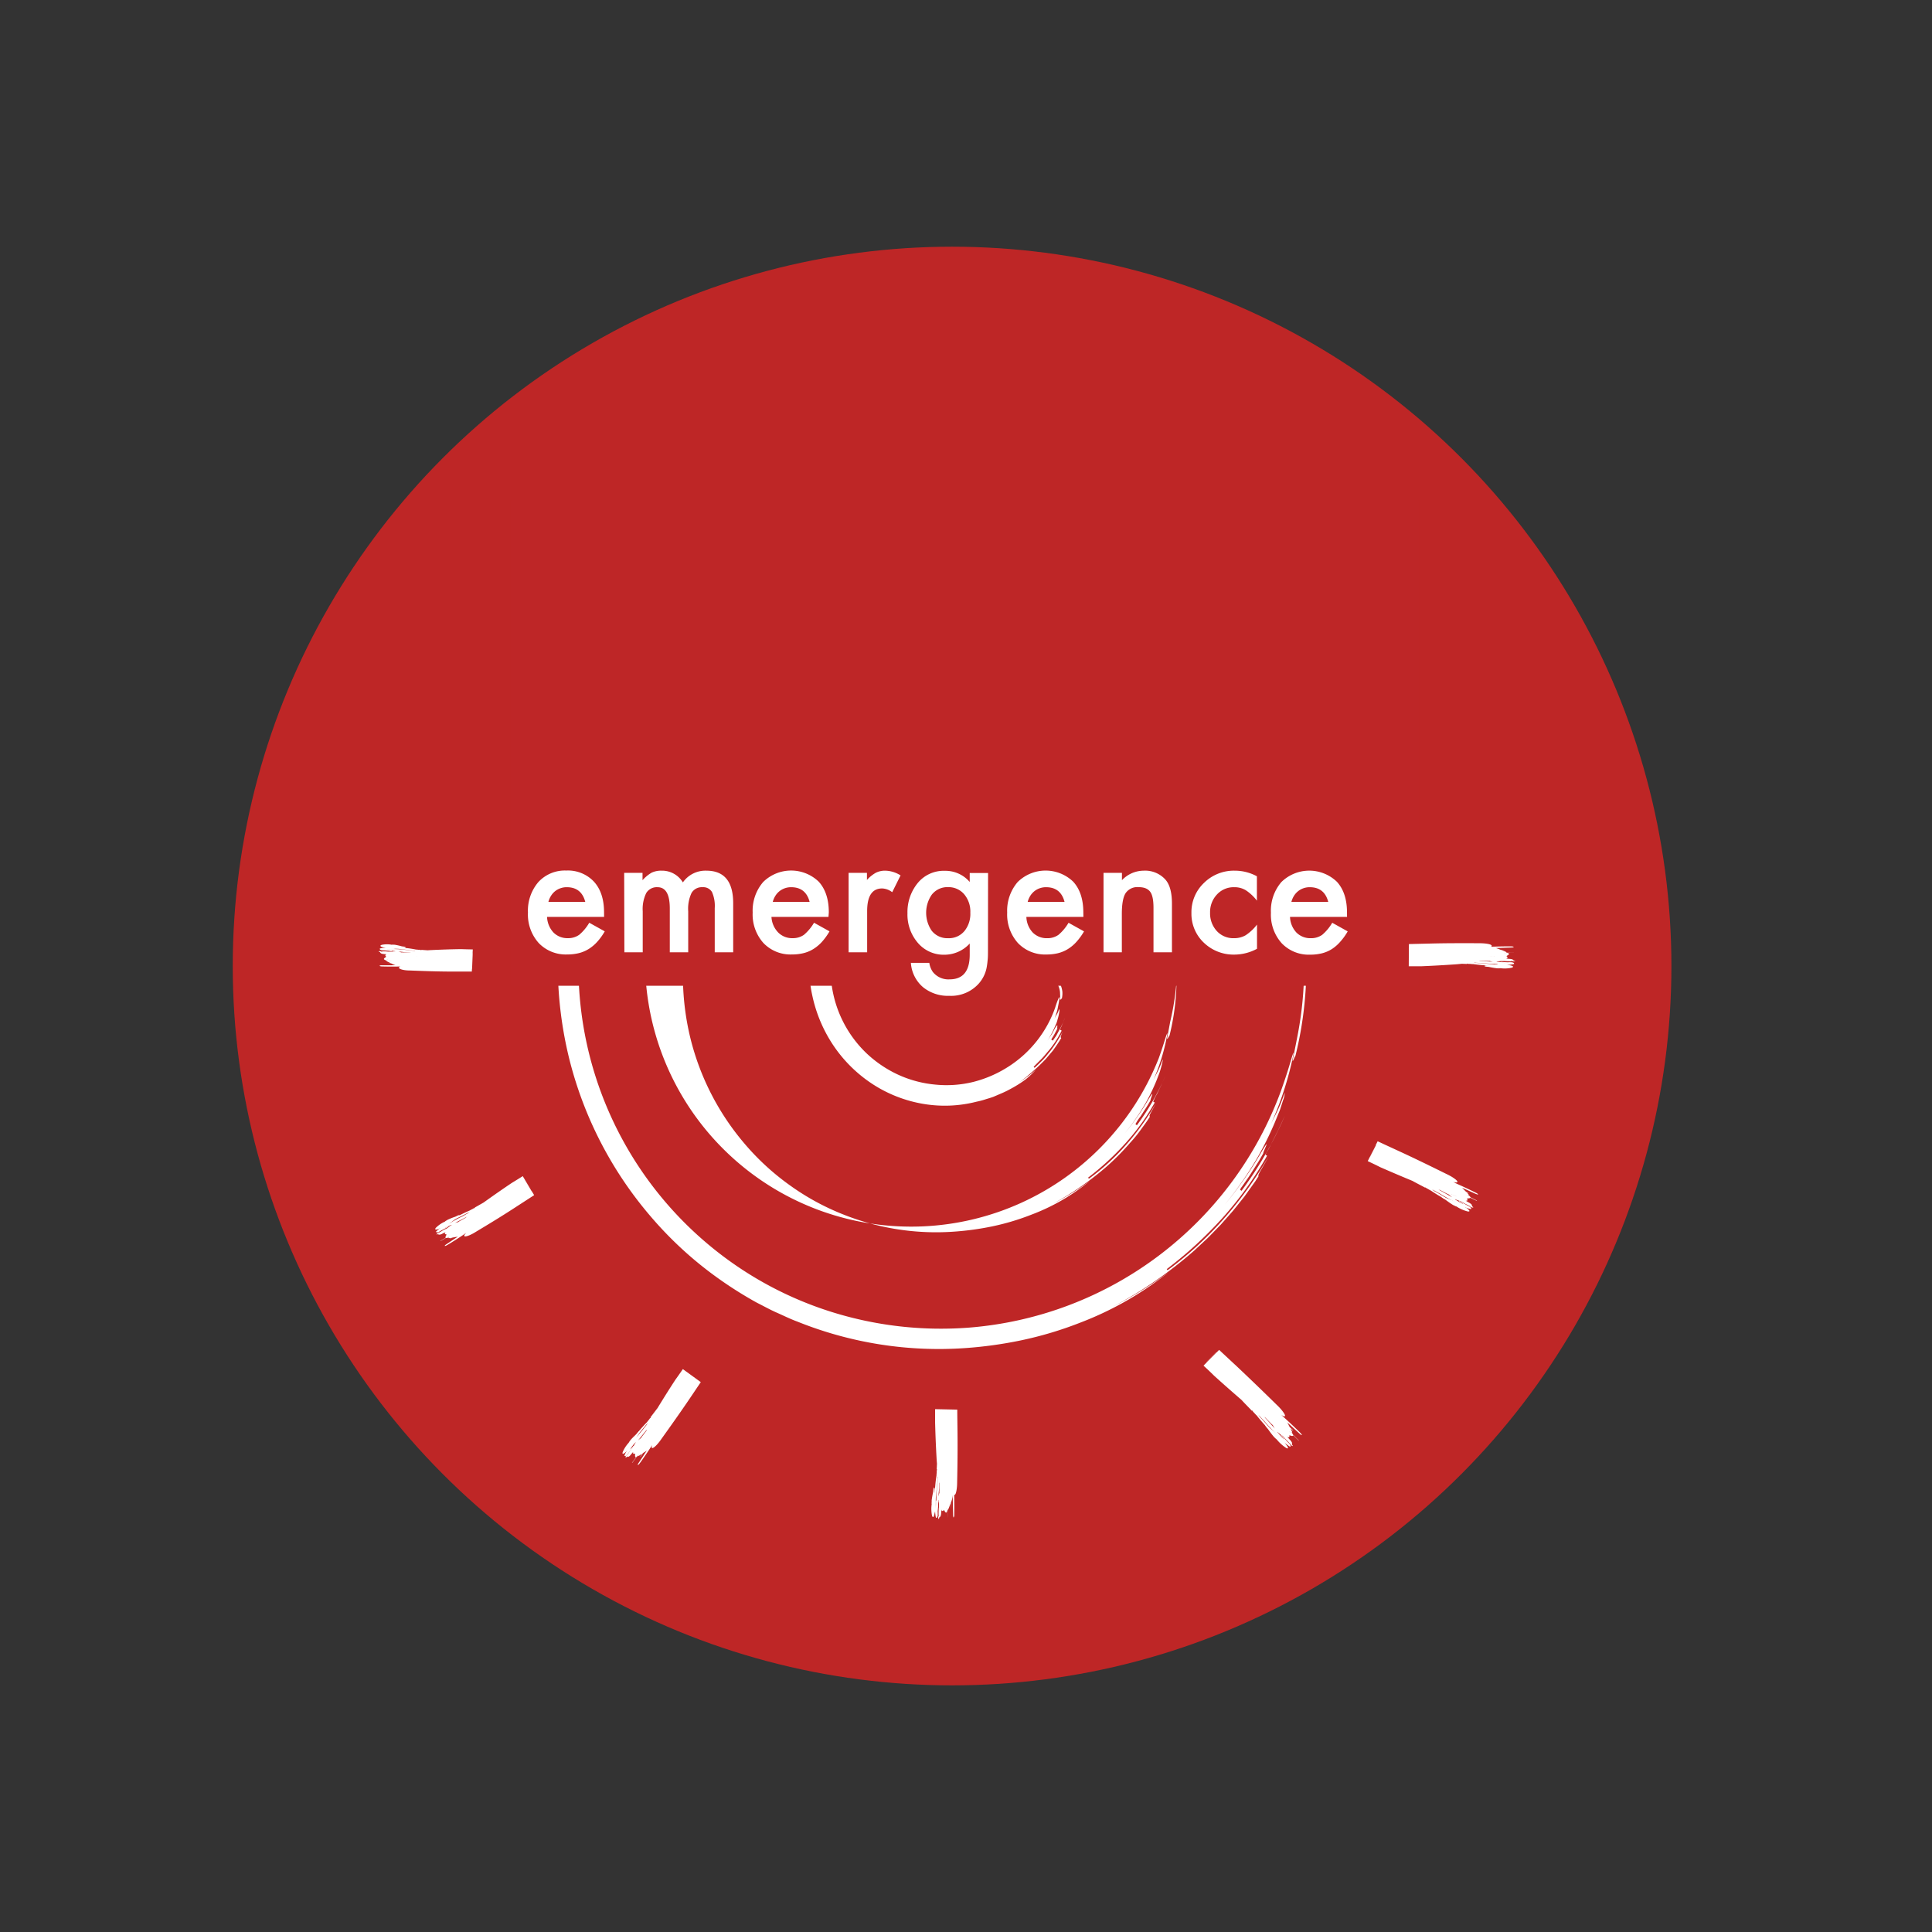 <svg id="Layer_1" data-name="Layer 1" xmlns="http://www.w3.org/2000/svg" viewBox="0 0 576 576"><rect x="0" y="0" width="576" height="576" fill="#333333" stroke="none"/><defs><style>.cls-1{fill:#be2626;}.cls-2{fill:#fff;}.cls-3{fill:#be2627;}</style></defs><title>Artboard 1 copy</title><circle class="cls-1" cx="283.85" cy="288.01" r="214.46"/><path class="cls-2" d="M287.83,401.91a112.85,112.85,0,0,1-50.12-7.9c-2.08-.76-4.07-1.76-6.1-2.65s-4-2-6-3a119,119,0,0,1-11.4-7.18,111.45,111.45,0,0,1-20-18.26,114.85,114.85,0,0,1-24.58-47.59,117.54,117.54,0,0,1-3.32-26,115.52,115.52,0,0,1,2.5-25.13A113.52,113.52,0,0,1,195.92,211a114.45,114.45,0,0,1,165-4.41c-.2.19-5.21-4.09-.57.58,1.19,1.14,2.19,2.31,3.17,3.38s1.87,2.07,2.65,3.06l2.21,2.72c.66.86,1.24,1.68,1.78,2.42l1.48,2.07c.44.64.81,1.24,1.15,1.78.69,1.08,1.22,2,1.64,2.66,1.56,2.88,1.3,3,1.08,3.18a20.05,20.05,0,0,1-1.67-2.42c-1-1.39-2.25-3.25-3.47-4.87s-2.35-3-2.93-3.75-.61-.68.34.63a113.33,113.33,0,0,0-10.88-11.69c-1-1-2-1.81-3-2.69s-2-1.72-3-2.48l-2.83-2.23L345.43,197c-.83-.57-1.58-1.13-2.29-1.59l-1.9-1.19c-1.09-.68-1.83-1.12-2.1-1.27-.54-.27.82.62,4.81,3.36a137.06,137.06,0,0,1,14.77,12.46l1.08,1.05,1,1.1,2,2.16c1.32,1.42,2.47,2.89,3.58,4.18s2,2.6,2.78,3.67a30.05,30.05,0,0,1,1.82,2.68c3.34,5.48-4.34-4.75-1,.71.9,1.31,2.09,2.91,3.22,4.79.58.92,1.2,1.88,1.8,2.88s1.17,2.06,1.75,3.1,1.14,2.09,1.66,3.14,1,2.06,1.53,3c.87,2,1.73,3.8,2.31,5.28,1,3,.26,1.59-.47.19a12.58,12.58,0,0,0-.89-1.55c-.15-.16,0,.2.61,1.67a126.76,126.76,0,0,1,4.67,14.53,117.23,117.23,0,0,1,2.84,16.77,110.22,110.22,0,0,1-2.81,36.73c-.14,0-.66,1.5-.78,1.47s0-.41.24-1.59.63-3.08,1.22-6.15a107.25,107.25,0,0,0-.07-40.91A108.21,108.21,0,0,0,305.59,183a107.19,107.19,0,0,0-41.19-1.76A108.1,108.1,0,0,0,211.87,371.6,107,107,0,0,0,248,391.16a109,109,0,0,0,40.78,4.66,108.15,108.15,0,0,0,93.08-70.47c2.11-5.88,3-9.29,3.46-10.68s.4-.8,0,1.11a97.86,97.86,0,0,1-7.42,21.5c2.61-5.72,3-5.57,5.14-11.51a7,7,0,0,1-.54,2.33c-.23.76-.54,1.7-.91,2.83L380,334.81a97.72,97.72,0,0,1-5.32,10.67,107.93,107.93,0,0,1-9.58,13.71,111.12,111.12,0,0,0,10.94-15.68c3.32-5.47.36.19.59.34l-1.19,2.08c-.4.68-.85,1.32-1.25,2-.82,1.25-1.54,2.46-2.24,3.44l-1.66,2.39a4,4,0,0,0-.58.95l.43.32a111.39,111.39,0,0,0,7.08-10.8,109.2,109.2,0,0,0,5.81-11.53l-2,4.32-1.87,3.69c-.53,1.09-1,2-1.37,2.58a4.9,4.9,0,0,0-.49,1l.47.27A104.88,104.88,0,0,1,364.57,363a120.39,120.39,0,0,1-16.72,15.37l.24.33a106.43,106.43,0,0,0,16.82-15.4,113.8,113.8,0,0,0,13.3-18.52c-1.54,2.89-2.44,4.26-2.8,5s-.28.79-.17.86l-1,1.56-1.07,1.5-2.14,3-2.3,2.89L367.59,361l-1.22,1.39-2.44,2.76-2.57,2.64-1.29,1.31-1.35,1.26-2.7,2.51a126.65,126.65,0,0,1-24.22,16.7,115.33,115.33,0,0,0,16.7-10.36,98.44,98.44,0,0,1-26.29,15.06,110.27,110.27,0,0,1-17.81,5.34A124,124,0,0,1,287.83,401.91Z"/><path class="cls-2" d="M291.21,328.44a38.24,38.24,0,0,1-15.69.71,39.84,39.84,0,0,1-15.46-6,41.25,41.25,0,0,1-11.76-11.71,42.58,42.58,0,0,1-6.12-14.62,36.25,36.25,0,0,1-.72-4.57,20.06,20.06,0,0,1-.14-2.32l0-2.35c.12-1.56.18-3.14.41-4.7l.42-2.34.22-1.17c.12-.46.26-1,.43-1.43a12.21,12.21,0,0,1,3.44-4.84,17,17,0,0,1,4.66-2.8,33,33,0,0,1,9.61-2.16,74.05,74.05,0,0,1,18.53,1,103.11,103.11,0,0,1,17.4,4.53c-.1.26-2.08,0-.28.77a27.18,27.18,0,0,1,6.08,3.19c.78.63.66.89.55,1.13a11.93,11.93,0,0,1-2.48-1c-1.1-.47-2-.81-1.16-.34-5.31-2.28-14.63-4.53-9.17-2.74.88.39,3.16,1.09,5.39,1.91a28,28,0,0,1,5.22,2.33c1.57,1.13-2.05,0-.49,1.12a66.86,66.86,0,0,1,6.66,3.35c1.45,1.16-2-.21-.41.71a40.46,40.46,0,0,1,7.16,5.62,14,14,0,0,1,2.66,3.83,8.27,8.27,0,0,1,.56,2.07,7.24,7.24,0,0,1-.15,2.07c-.13,0-.38.4-.49.37s-.09-.14-.05-.5.05-.64,0-1.26c.06-2.67-2.25-5.71-5.19-8a47.28,47.28,0,0,0-10.1-6,93.77,93.77,0,0,0-23.29-6.85,78.21,78.21,0,0,0-12.06-1,35.39,35.39,0,0,0-11.37,1.6,10.66,10.66,0,0,0-4.11,2.43,4.89,4.89,0,0,0-1.08,1.62,1.79,1.79,0,0,0-.16.44,2.71,2.71,0,0,0-.15.53l-.26,1.42A33,33,0,0,0,248,294a34.66,34.66,0,0,0,10.39,20.07,35.11,35.11,0,0,0,9.48,6.38,33.85,33.85,0,0,0,11,2.91,33.35,33.35,0,0,0,11.35-.81A35.55,35.55,0,0,0,300.66,318a34.48,34.48,0,0,0,13.91-17.53,24.86,24.86,0,0,1,1.07-2.94c.18-.43.24-.19.18.35s-.23,1.48-.46,2.61a10.92,10.92,0,0,1-.48,1.77l-.62,1.89c.54-1.71,1-1.53,1.47-3.27.08,0,.17.29.1.75a16.51,16.51,0,0,1-.44,2c-.13.44-.25,1-.46,1.49l-.78,1.75a27.12,27.12,0,0,1-2.43,4.21l1.56-2.31c.54-.76.91-1.62,1.37-2.42,1-1.58.37.18.61.31-.47.83-.87,1.69-1.25,2.29s-.62,1-.57,1l.46.3c.26-.4.62-.89,1-1.45l1-1.86a28.42,28.42,0,0,0,1.61-3.49c-.38.88-.71,1.79-1,2.44s-.53,1.08-.47,1.11l.48.26a30.49,30.49,0,0,1-3.7,5.77c-.81.91-1.55,1.89-2.37,2.72s-1.61,1.6-2.28,2.31l.27.3c.73-.66,1.53-1.44,2.37-2.27s1.57-1.84,2.37-2.78a39.62,39.62,0,0,0,3.7-5.86c-.82,1.81-.71,1.88-.47,2-.76,1.3-1.62,2.54-2.5,3.77l-1.46,1.72a17.31,17.31,0,0,1-1.53,1.67,41.64,41.64,0,0,1-3.31,3.06l-1.71,1.48L304,322.62a43.74,43.74,0,0,0,4.8-3.66,25.4,25.4,0,0,1-2.92,2.77,33.53,33.53,0,0,1-4.52,2.87,28.12,28.12,0,0,1-2.58,1.28L296.16,327c-.88.33-1.77.56-2.59.83A21.28,21.28,0,0,1,291.21,328.44Z"/><path class="cls-2" d="M284.65,367.18A74.74,74.74,0,0,1,251.22,362a73.18,73.18,0,0,1-15.65-8.56,74.2,74.2,0,0,1-13.35-12.19,76.7,76.7,0,0,1-16.39-31.74,78.64,78.64,0,0,1-2.22-17.34,77.27,77.27,0,0,1,1.63-16.77,75.67,75.67,0,0,1,18-35.6,76.49,76.49,0,0,1,110.33-3c-.2.19-3.64-2.57-.58.58a62.4,62.4,0,0,1,6.45,7.79,38.69,38.69,0,0,1,2.74,4.4c1,2,.72,2.11.49,2.25a8.78,8.78,0,0,1-1.14-1.58c-.67-.91-1.49-2.14-2.3-3.21s-1.55-2-1.94-2.48-.42-.44.2.44a76.36,76.36,0,0,0-7.21-7.73,67.94,67.94,0,0,0-7.6-6.11c-1.08-.78-2.05-1.38-2.78-1.82s-1.22-.73-1.4-.82c-.37-.16.52.44,3.14,2.27a98.29,98.29,0,0,1,9.71,8.26,53.81,53.81,0,0,1,8,9.84c2.09,3.68-3.07-3-1,.71.6.86,1.37,1.91,2.11,3.13.38.61.78,1.25,1.19,1.89s.76,1.35,1.14,2c.78,1.35,1.44,2.78,2.09,4.05s1.13,2.49,1.51,3.46c.63,2,.06,1.08-.47.19s-1.09-1.78-.28.12a86.4,86.4,0,0,1,3,9.49,78.7,78.7,0,0,1,1.84,10.94,71.71,71.71,0,0,1-1.82,23.94c-.13,0-.53,1-.64.94s-.05-.29.1-1.07.38-2,.75-4a79.35,79.35,0,1,0-3.4,10.82c1.37-3.8,1.95-6,2.3-6.91s.32-.5.07.75a60.6,60.6,0,0,1-4.62,14.07c1.66-3.75,2-3.6,3.4-7.49.09,0,0,.56-.25,1.56-.13.51-.3,1.13-.53,1.88s-.59,1.59-.95,2.56a59.76,59.76,0,0,1-3.39,7.05,68.65,68.65,0,0,1-6.23,9,74,74,0,0,0,7.18-10.29c2.21-3.57.36.19.59.34-.52.92-1.05,1.83-1.61,2.66s-1,1.62-1.47,2.27a14.58,14.58,0,0,0-1.44,2.22l.43.32a74.14,74.14,0,0,0,8.51-14.75l-1.29,2.86L345,326.05a20.69,20.69,0,0,0-1.19,2.39l.47.27a67.83,67.83,0,0,1-8.8,12.2,82.45,82.45,0,0,1-11.08,10.19l.24.32a68.3,68.3,0,0,0,11.18-10.2,76,76,0,0,0,8.81-12.31c-1,1.93-1.58,2.85-1.79,3.36s-.14.56,0,.63c-.85,1.41-1.86,2.7-2.79,4s-2,2.6-3.11,3.8a75.55,75.55,0,0,1-6.9,7,89.14,89.14,0,0,1-16.08,11.16A76.15,76.15,0,0,0,325,352a61.23,61.23,0,0,1-17.46,10.12,72.37,72.37,0,0,1-11.87,3.54A84.6,84.6,0,0,1,284.65,367.18Z"/><rect class="cls-3" x="152.3" y="149.14" width="270.57" height="144.75"/><path class="cls-2" d="M180.1,273.36h-17A7.21,7.21,0,0,0,165,278a5.79,5.79,0,0,0,4.3,1.7,5.63,5.63,0,0,0,3.38-1,13.63,13.63,0,0,0,3-3.6l4.62,2.57a17.9,17.9,0,0,1-2.26,3.13,11.79,11.79,0,0,1-2.55,2.14,10.3,10.3,0,0,1-2.94,1.23,14.35,14.35,0,0,1-3.43.39,11.16,11.16,0,0,1-8.51-3.41,12.74,12.74,0,0,1-3.21-9.09,13.11,13.11,0,0,1,3.11-9.09,10.73,10.73,0,0,1,8.32-3.43,10.62,10.62,0,0,1,8.26,3.33q3,3.3,3,9.16Zm-5.61-4.47q-1.14-4.38-5.52-4.38a5.44,5.44,0,0,0-1.87.31,5.29,5.29,0,0,0-1.6.87,5.6,5.6,0,0,0-1.22,1.38,6.37,6.37,0,0,0-.78,1.82Z"/><path class="cls-2" d="M186.09,260.23h5.47v2.19a11.23,11.23,0,0,1,2.69-2.23,6.54,6.54,0,0,1,3-.61,7.23,7.23,0,0,1,6.34,3.5,8.2,8.2,0,0,1,7-3.5q8,0,8,9.7v14.63h-5.5V270.76a10.15,10.15,0,0,0-.82-4.81,3,3,0,0,0-2.8-1.44,3.55,3.55,0,0,0-3.29,1.7,11,11,0,0,0-1,5.48v12.22h-5.49V270.83q0-6.31-3.65-6.32a3.67,3.67,0,0,0-3.37,1.73,10.85,10.85,0,0,0-1.05,5.45v12.22h-5.47Z"/><path class="cls-2" d="M247,273.36h-17A7.2,7.2,0,0,0,232,278a5.82,5.82,0,0,0,4.31,1.7,5.66,5.66,0,0,0,3.38-1,14,14,0,0,0,3-3.6l4.62,2.57a19,19,0,0,1-2.26,3.13,12.08,12.08,0,0,1-2.56,2.14,10.18,10.18,0,0,1-2.94,1.23,14.29,14.29,0,0,1-3.43.39,11.16,11.16,0,0,1-8.51-3.41,12.74,12.74,0,0,1-3.21-9.09,13.07,13.07,0,0,1,3.12-9.09,11.86,11.86,0,0,1,16.58-.1q3,3.3,3,9.16Zm-5.62-4.47q-1.14-4.38-5.52-4.38a5.48,5.48,0,0,0-1.87.31,5.36,5.36,0,0,0-1.59.87,5.44,5.44,0,0,0-1.23,1.38,6.37,6.37,0,0,0-.78,1.82Z"/><path class="cls-2" d="M253,260.23h5.47v2.12a10.34,10.34,0,0,1,2.67-2.16,6.11,6.11,0,0,1,2.82-.61,8.86,8.86,0,0,1,4.53,1.41L266,266a5.2,5.2,0,0,0-3-1.12q-4.47,0-4.47,6.76v12.27H253Z"/><path class="cls-2" d="M294.55,283.35c0,1.12,0,2.11-.11,3a22.31,22.31,0,0,1-.31,2.25,10.05,10.05,0,0,1-2.28,4.59,11.06,11.06,0,0,1-8.83,3.7,11.77,11.77,0,0,1-7.8-2.55,10.42,10.42,0,0,1-3.65-7.27h5.49a6.38,6.38,0,0,0,1.05,2.7,5.9,5.9,0,0,0,5,2.21q6,0,6-7.37v-3.31a10.25,10.25,0,0,1-7.52,3.34,10.08,10.08,0,0,1-7.92-3.51,12.93,12.93,0,0,1-3.12-8.87,13.65,13.65,0,0,1,2.9-8.8,10,10,0,0,1,8.22-3.84,9.55,9.55,0,0,1,7.44,3.33v-2.68h5.47Zm-5.26-11.23a8,8,0,0,0-1.84-5.52,6.12,6.12,0,0,0-4.79-2.11,5.88,5.88,0,0,0-4.91,2.31,9.51,9.51,0,0,0,0,10.65,5.91,5.91,0,0,0,4.91,2.26,6,6,0,0,0,5-2.29A8.1,8.1,0,0,0,289.29,272.12Z"/><path class="cls-2" d="M323,273.36h-17a7.15,7.15,0,0,0,1.89,4.65,5.82,5.82,0,0,0,4.31,1.7,5.62,5.62,0,0,0,3.37-1,13.82,13.82,0,0,0,3-3.6l4.62,2.57a18.45,18.45,0,0,1-2.27,3.13,11.79,11.79,0,0,1-2.55,2.14,10.3,10.3,0,0,1-2.94,1.23,14.29,14.29,0,0,1-3.43.39,11.16,11.16,0,0,1-8.51-3.41,12.74,12.74,0,0,1-3.21-9.09,13.11,13.11,0,0,1,3.11-9.09,11.87,11.87,0,0,1,16.59-.1q3,3.3,3,9.16Zm-5.62-4.47q-1.14-4.38-5.52-4.38a5.48,5.48,0,0,0-1.87.31,5.24,5.24,0,0,0-1.59.87,5.44,5.44,0,0,0-1.23,1.38,6.37,6.37,0,0,0-.78,1.82Z"/><path class="cls-2" d="M329,260.23h5.49v2.19a9,9,0,0,1,6.47-2.84,8.15,8.15,0,0,1,6.44,2.6q2,2.2,2,7.22v14.51h-5.5V270.69c0-2.34-.32-3.95-1-4.84s-1.78-1.36-3.45-1.36a4.22,4.22,0,0,0-3.87,1.8q-1.12,1.77-1.12,6.2v11.42H329Z"/><path class="cls-2" d="M374.73,261.25v7.27a13.58,13.58,0,0,0-3.35-3.13,6.51,6.51,0,0,0-3.43-.88,6.73,6.73,0,0,0-5.13,2.17,7.6,7.6,0,0,0-2.05,5.42,7.78,7.78,0,0,0,2,5.47,6.65,6.65,0,0,0,5.09,2.14,6.89,6.89,0,0,0,3.47-.85,13.73,13.73,0,0,0,3.43-3.21v7.22a14.37,14.37,0,0,1-6.66,1.73,12.77,12.77,0,0,1-9.19-3.55,11.84,11.84,0,0,1-3.7-8.88,12,12,0,0,1,3.75-8.95,12.66,12.66,0,0,1,9.19-3.64A13.81,13.81,0,0,1,374.73,261.25Z"/><path class="cls-2" d="M401.6,273.36h-17a7.21,7.21,0,0,0,1.9,4.65,5.82,5.82,0,0,0,4.31,1.7,5.68,5.68,0,0,0,3.38-1,14,14,0,0,0,3-3.6l4.61,2.57a17.9,17.9,0,0,1-2.26,3.13A11.79,11.79,0,0,1,397,283a10.3,10.3,0,0,1-2.94,1.23,14.35,14.35,0,0,1-3.43.39,11.16,11.16,0,0,1-8.51-3.41,12.74,12.74,0,0,1-3.21-9.09A13.11,13.11,0,0,1,382,263a11.87,11.87,0,0,1,16.59-.1q3,3.3,3,9.16ZM396,268.89q-1.14-4.38-5.52-4.38a5.48,5.48,0,0,0-1.87.31,5.12,5.12,0,0,0-1.59.87,5.44,5.44,0,0,0-1.23,1.38,6.37,6.37,0,0,0-.78,1.82Z"/><path class="cls-2" d="M449.56,287.69l-.18-.05a2,2,0,0,1,.49,0,19.23,19.23,0,0,0-6.09.14c-.59,0-1.12.07-1.18.2s.38.24,1,.26a1.84,1.84,0,0,1,.37.05,23.28,23.28,0,0,0,3,.46l-.67-.12c.33,0,.65.07,1,.07l-.13-.07a9.4,9.4,0,0,0,3.48-.11c.79-.23.52-.57-.62-.75Z"/><path class="cls-2" d="M447.45,286.93l2,.28.13,0,0-.19h0a14.56,14.56,0,0,1-2.56.26l-.33,0c-.16,0-.27.06-.3.11s.21.18.64.2l.5,0a10.48,10.48,0,0,0,3.82-.18c.15-.08,0-.18,0-.27s-.41-.24-1-.26-1.14.08-1.18.21l-.31,0,.24,0a4.82,4.82,0,0,1-1.14.19l-.61,0,.34.31.32,0-.06,0c.61-.08,1.19-.16,1.86-.21l.84-.1c.23-.06.21-.14,0-.2l-.37-.07.17,0-2.63-.21a1,1,0,0,0-.37,0C447.25,286.88,447.31,286.91,447.45,286.93Z"/><path class="cls-2" d="M450.49,286.91a2.14,2.14,0,0,0,.48,0l.08,0-.27-.05C450.58,286.84,450.48,286.87,450.49,286.91Z"/><path class="cls-2" d="M451.05,286.93l.12,0-.08,0h0Z"/><path class="cls-2" d="M426.59,282.41l8,.21c.09,0,.16,0,.17,0s-.07,0-.15,0l-8-.21a.48.48,0,0,0-.18,0S426.5,282.41,426.59,282.41Z"/><path class="cls-2" d="M446.58,284.45c-.06,0-.06,0,0,.05a.54.54,0,0,0,.22,0c.05,0,.05,0,0-.05Z"/><path class="cls-2" d="M446,285.93a10.21,10.21,0,0,0-1,.1,1.08,1.08,0,0,1-.18,0s0,.05-.18.06c-2.67.24-5.53.31-8.35.42a.22.22,0,0,1-.12.07,2.76,2.76,0,0,1-1,.1l-.3,0-3.71-.16c-.25,0-.54.05-.86.06-1.07.08-2.14.16-3.23.22.07,0,.11.05.11.08s-.27.11-.57.11h-.45l1.29.06H429c4.2,0,8.15-.24,12.07-.5a.77.77,0,0,1,.22,0s0,0,0,.05c-2.47.31-4.61.72-7.41.91-3.32.23-6.6.42-10,.56-1.32,0-2.61,0-3.88,0l.05-6.61,6.61-.16c4.91-.12,9.55-.11,14.35-.09,1.8,0,3.44.25,3.67.64s-.27.45-1,.6h.44l.69.05a6.27,6.27,0,0,1,1.57.28l.49.17c.64.31,1.69.58,2.22.91l-.12.12.12,0a1.58,1.58,0,0,1,.79.34l0,.15a1.35,1.35,0,0,1-.63.47q0,.09-.12.18c.28.15.42.31.19.48.17,0,.14.11-.06.14a.93.93,0,0,1-.24,0h0a1.61,1.61,0,0,0,.25.1l.26,0,.84.06a4.25,4.25,0,0,1,.55.13c.37.27.37.27.31.38l-.07,0,.39.06.15,0c0,.06,0,.06.06.08a.05.05,0,0,1,0,0c-.17.07-.17.07-.17.09l-.09,0-.31,0-.42-.16-.09.05-.09-.07.05.06-.21,0,.24.06-.7,0a3.37,3.37,0,0,0-.41,0l0,0-1.05-.06-.13,0a.86.86,0,0,1-.25,0l-.27,0h-.06l-.23,0h-.05l-1,.13-.45,0,.13,0c.08,0,0,.08.05.08,1.14.14,2.38.2,3.61.27a.86.86,0,0,1,.46.08s-.13.09-.36.1a39.1,39.1,0,0,1-8.09-.05l-2-.1.1,0-.53-.05h-.06l.4.11.28,0c1.57.06,3,.24,4.51.36.82.06,1.52.17,2.29.25.19,0,.33.05.31.09a.7.7,0,0,1-.4.06,40.87,40.87,0,0,1-7.57-.42,7.25,7.25,0,0,1-1.3-.11h0l.29.09c-.35,0-.54-.1-.86-.13l.12.12c-1.74-.09-3.61-.07-5.22-.26h-.18a18.34,18.34,0,0,1-2.21.16l.82.05c-.59,0-1.18.07-1.82.06a17.18,17.18,0,0,1-4.56-.55h-4.22l0-4.79,5.81,0a.74.74,0,0,1,.35.06s-.09.07-.26.08q-2.92.12-5.9.16l0,4.3,1.36,0-1.35-.05,0-4.14c1.58,0,3.18.11,4.8.13h.8c.26,0,.53,0,.79,0,2.66,0,5.18.06,7.89,0l6.66-.22c3.24-.13,6.2-.26,9.4-.24.42,0,.82.06.87.16s-.26.17-.69.18c-6.68.23-13.24.52-20.22.42l-2.23,0,0,0c0,.05-.08.1-.19.13l2.52.08c2.36-.08,4.71-.17,7.22-.09,1.73,0,3.29.17,4.88.28l6.07-.13a.49.49,0,0,1,.2,0s0,0-.1,0c-1.4.1-2.84.17-4.29.24.23.06.36.13.34.22s-.19.15-.47.21h1c.2,0,.36,0,.36.08s-.17.08-.36.07l-4,0-4.82.08a1.1,1.1,0,0,1,.46.21h.75c4.55-.2,9.21-.29,13.9-.21.09,0,.17,0,.17,0s-.07,0-.15,0l-4.24,0h0c.06,0,.07,0,0,0a.81.81,0,0,1-.22,0c-.07,0-.06,0,0,0-2.62,0-5.23.07-7.8.17,2.39,0,4.78,0,7.16.06l.79-.06a.47.47,0,0,1,.19,0s0,0-.1,0l-.22,0c.45,0,.8.1.79.2s-.42.17-.88.17h-3.77l-.4,0-.41,0,5.82.19c.17,0,.31,0,.31.07s-.13.06-.3.06c-3.4.12-6.85.18-10.31.22l-3.45.44h.45c3.76,0,7-.39,10.6-.45.09,0,.17,0,.18,0s-.05,0-.14,0c-1.78,0-3.41.18-5.17.27-1.46.08-2.85.15-4.21.25,2.77,0,5.44-.19,8.19-.25a1.05,1.05,0,0,1,.32,0s0,0,.07,0c.34-.05.72-.08,1.1-.11a.59.59,0,0,1,.2,0S446.08,285.92,446,285.93Zm-3.75.25.07,0-.25,0-.33-.14Zm4.26-.5h0l.2.08Zm-25.9-2.81H420l0,3.87c1.25,0,2.48.07,3.72.16h-1.06l-2.66-.14,0-3.92Zm24.49,3.88a6.9,6.9,0,0,1-1-.27,6.74,6.74,0,0,1-.78,0l-2.11-.07c.09.05-.08,0-.16.05h-.26l2.22.14C443.71,286.66,444.44,286.69,445.09,286.75Zm5.13-.15.07,0-.14.07Zm.22-.13h-.1A.07.07,0,0,1,450.44,286.47Zm-1-.1.13,0Zm-.67-2.26-.38.38.41-.37Z"/><path class="cls-2" d="M436.77,359.87l-.16-.12a2.1,2.1,0,0,1,.48.22,22.89,22.89,0,0,0-6-2.77c-.57-.29-1.12-.46-1.23-.37s.26.39.83.69a4,4,0,0,1,.34.23,30,30,0,0,0,2.74,1.85l-.6-.43c.31.19.61.37,1,.55l-.09-.12a11.15,11.15,0,0,0,3.43,1.56c.87.16.75-.27-.27-1Z"/><path class="cls-2" d="M435.05,358.18l1.8,1.2.11.1,0-.2h0a17.91,17.91,0,0,1-2.59-1l-.34-.14a.67.67,0,0,0-.33-.05c-.12.05.12.27.54.49l.47.26a11.63,11.63,0,0,0,3.79,1.64c.18,0,.09-.14.1-.24s-.29-.42-.87-.72-1.14-.46-1.24-.37l-.29-.17.26.08a5.76,5.76,0,0,1-1.19-.38l-.61-.27.2.45.33.11,0-.06c.63.22,1.22.43,1.9.7l.86.31c.25.06.27,0,.05-.2l-.33-.24.14.12-2.46-1.43a1,1,0,0,0-.37-.15C434.88,358,434.92,358.1,435.05,358.18Z"/><path class="cls-2" d="M438,359.62a4,4,0,0,0,.44.26l.1,0-.24-.18C438.13,359.6,438,359.57,438,359.62Z"/><path class="cls-2" d="M438.55,359.9l.1.08-.06-.07h0Z"/><path class="cls-2" d="M416.75,344.22l7.72,4c.08,0,.16.07.17,0s0-.06-.12-.1l-7.71-4a.39.39,0,0,0-.18-.06S416.67,344.17,416.75,344.22Z"/><path class="cls-2" d="M435.29,355.55c-.07,0-.08,0,0,0a.76.76,0,0,0,.22.11c.05,0,.06,0,0-.05A.79.79,0,0,0,435.29,355.55Z"/><path class="cls-2" d="M434.07,356.59c-.37-.15-.73-.3-1.06-.4a.68.68,0,0,1-.17-.09s-.07,0-.21,0c-2.69-1.06-5.51-2.35-8.3-3.59h-.15a3.37,3.37,0,0,1-1-.38l-.29-.17-3.53-1.9a8.12,8.12,0,0,1-.87-.36c-1.07-.43-2.14-.86-3.23-1.33.06,0,.08.1.07.12s-.32,0-.6-.17l-.43-.21,1.21.66.16.09,1.38.68c4.1,2,8,3.66,11.95,5.29a.83.83,0,0,1,.21.12s0,.05-.06,0c-2.53-.9-4.8-1.54-7.6-2.7-3.33-1.37-6.6-2.76-10-4.25-1.27-.64-2.53-1.24-3.78-1.83l2.95-5.91,6.5,3c4.82,2.22,9.32,4.43,14,6.74,1.76.82,3.24,1.86,3.29,2.31,0,.28-.47.28-1.25.06l.42.22.66.37a7.51,7.51,0,0,1,1.4,1l.4.38c.49.58,1.39,1.32,1.76,1.87l-.17.05.1.09a1.8,1.8,0,0,1,.62.67l-.1.12a1.4,1.4,0,0,1-.82.12c0,.06-.08.1-.19.11.2.27.26.47,0,.52.15.12.09.17-.12.1a1.63,1.63,0,0,1-.25-.1h0l.2.2.25.15.79.45a4.2,4.2,0,0,1,.48.37c.24.42.24.42.13.49h-.08l.36.24.12.11c0,.06,0,.06,0,.11a0,0,0,0,1,0,0c-.2,0-.2,0-.21,0l-.1,0-.31-.12-.34-.34h-.11l-.06-.12,0,.09-.19-.14.21.17-.67-.36a2.78,2.78,0,0,0-.39-.18v0l-1-.56-.1-.1a.92.92,0,0,1-.25-.1l-.26-.14-.06,0h0l-.23-.08,0,0h0l-1-.36-.43-.25.12.09c.07.06,0,.08,0,.1,1.05.67,2.23,1.31,3.39,2,.22.1.4.23.41.29s-.16,0-.39-.08a45.4,45.4,0,0,1-7.84-3.89l-1.92-1.05.08.08-.49-.3-.05,0,.34.29.25.16c1.5.8,2.81,1.64,4.23,2.46.76.45,1.4.88,2.11,1.32.19.1.31.2.26.23a.85.85,0,0,1-.41-.14,48.21,48.21,0,0,1-7.18-4,9.43,9.43,0,0,1-1.21-.72h0l.24.22c-.33-.19-.48-.34-.77-.52l.06.16c-1.65-.9-3.48-1.78-4.95-2.71l-.18-.1a22.05,22.05,0,0,1-2.22-.9l.78.43c-.59-.24-1.18-.49-1.8-.81a20.69,20.69,0,0,1-4.19-2.66l-4.1-2,2.13-4.29,5.67,2.71c.17.08.31.18.32.23s-.12,0-.29-.07c-1.93-.84-3.87-1.74-5.81-2.65l-1.91,3.85,1.33.62-1.3-.69,1.85-3.71c1.51.8,3,1.61,4.61,2.4l.78.37c.26.12.51.26.75.4,2.58,1.28,5,2.52,7.68,3.75l6.56,3c3.21,1.42,6.14,2.7,9.24,4.25.42.19.77.44.78.55s-.33,0-.75-.16c-6.59-3-13.09-5.82-19.83-9.23l-2.16-1.09a0,0,0,0,1,0,0s-.11,0-.24,0L420,346.9c2.33,1,4.66,2.09,7.06,3.34,1.65.87,3.12,1.72,4.62,2.58l6,2.77a.4.4,0,0,1,.18.11s0,0-.11,0c-1.41-.57-2.84-1.19-4.28-1.82.2.16.3.29.24.36s-.26,0-.54,0l1,.48c.2.11.34.21.31.25s-.19,0-.38-.11l-3.88-1.95-4.72-2.22a1.31,1.31,0,0,1,.36.4h0l.72.35c4.51,2,9.08,4.11,13.6,6.42.09,0,.16.09.15.11s-.08,0-.16,0q-2.06-1-4.11-2h0c.05,0,.05.06,0,0a.84.84,0,0,1-.21-.11c-.06,0,0-.06,0-.05-2.55-1.23-5.11-2.42-7.66-3.55,2.33,1.13,4.65,2.27,6.94,3.46l.79.31a.56.56,0,0,1,.18.12s0,0-.12,0l-.22-.08c.43.22.73.46.68.55s-.48,0-.93-.27l-3.66-1.78-.4-.18-.42-.16,5.58,2.94c.16.08.28.17.27.21s-.15,0-.32-.09c-3.36-1.51-6.74-3.09-10.12-4.7l-3.54-1.24.43.22c3.65,1.81,6.93,3,10.5,4.64.09,0,.16.09.16.11s-.06,0-.15,0c-1.75-.8-3.39-1.45-5.15-2.21-1.45-.63-2.83-1.22-4.2-1.78,2.71,1.31,5.37,2.42,8.07,3.67a1.33,1.33,0,0,1,.3.17h.08c.35.12.73.27,1.12.43a.57.57,0,0,1,.19.12S434.16,356.62,434.07,356.59ZM430.31,355l.06,0-.22-.15-.27-.29Zm4.36,1.57h0l.16.17Zm-23.94-14.82-.6-.31L408.4,345c1.21.61,2.39,1.24,3.55,1.91l-1-.49-2.53-1.4,1.75-3.51Zm22.1,15.12a9.34,9.34,0,0,1-.82-.71c-.25-.1-.51-.23-.77-.36l-2-1.07c.07.09-.09,0-.17,0l-.26-.11,2.1,1.18C431.53,356.17,432.23,356.54,432.83,356.91Zm5.06,2.3.05.05h-.17Zm.27,0-.1-.06A.08.08,0,0,1,438.16,359.2Zm-.9-.56.12.11Zm.34-2.35-.53.17.56-.14Z"/><path class="cls-2" d="M114.84,282.59l.16.05a1.66,1.66,0,0,1-.44,0,15,15,0,0,0,5.38,0c.52,0,1,0,1-.16s-.32-.26-.84-.29l-.34-.06a18.27,18.27,0,0,0-2.65-.55l.59.14a8.25,8.25,0,0,0-.9-.1l.11.07a7.55,7.55,0,0,0-3.08,0c-.7.22-.47.56.52.77Z"/><path class="cls-2" d="M116.68,283.41l-1.75-.34-.11-.05,0,.2h0a12,12,0,0,1,2.27-.19h.29a.47.47,0,0,0,.27-.1c.07-.09-.18-.19-.56-.22l-.44,0a7.91,7.91,0,0,0-3.37.07c-.14.07,0,.18,0,.27s.35.26.89.29,1-.05,1-.18l.27,0-.21,0a3.31,3.31,0,0,1,1-.16h.55l-.3-.32-.28,0,0,0c-.54.06-1,.12-1.65.15L114,283c-.21.05-.19.13,0,.2l.32.08-.14,0,2.31.28a.65.65,0,0,0,.32,0C116.85,283.47,116.8,283.43,116.68,283.41Z"/><path class="cls-2" d="M114,283.34a1.63,1.63,0,0,0-.42-.06l-.08,0,.24.06C113.91,283.41,114,283.38,114,283.34Z"/><path class="cls-2" d="M113.49,283.3l-.09,0,.06,0h0Z"/><path class="cls-2" d="M134.93,288.51l-7.08-.44c-.08,0-.15,0-.15,0s0,0,.12,0l7.07.43c.08,0,.15,0,.16,0S135,288.51,134.93,288.51Z"/><path class="cls-2" d="M117.36,285.91s0,0,0-.05a.41.41,0,0,0-.19,0s0,0,0,0A.69.69,0,0,0,117.36,285.91Z"/><path class="cls-2" d="M117.92,284.45a8.61,8.61,0,0,0,.93-.07.43.43,0,0,1,.16,0s0-.06.16-.07c2.36-.15,4.89-.15,7.38-.18a.19.19,0,0,1,.11-.07,2.44,2.44,0,0,1,.88-.07l.27,0,3.26.26c.23,0,.48,0,.76,0,.95-.06,1.89-.11,2.86-.14-.06,0-.1-.05-.09-.07s.24-.11.5-.09h.4l-1.13-.1-.15,0-1.26,0c-3.7-.1-7.2,0-10.66.15a.66.66,0,0,1-.2,0s0,0,0-.05c2.19-.24,4.09-.59,6.56-.7,3-.14,5.85-.24,8.86-.28,1.17.05,2.3.07,3.43.09l-.28,6.6-5.83,0c-4.34,0-8.43-.16-12.66-.32-1.59,0-3-.34-3.22-.74-.11-.24.25-.44.91-.57l-.38,0-.61-.07a5.07,5.07,0,0,1-1.38-.33l-.42-.18c-.56-.33-1.48-.63-1.93-1l.11-.11-.11,0a1.29,1.29,0,0,1-.68-.36l0-.15a1.15,1.15,0,0,1,.57-.45c0-.06,0-.12.11-.17-.25-.17-.36-.33-.15-.49-.15-.05-.12-.12.06-.15h.21l-.22-.1-.23,0-.74-.08a2.94,2.94,0,0,1-.48-.15c-.31-.27-.31-.27-.26-.39l.07,0-.35-.07a.52.52,0,0,1-.13-.05c0-.06,0-.06-.05-.09a.1.1,0,0,1,0,0c.15-.06.15-.06.16-.08l.08,0,.27,0,.36.17.09-.05.08.07,0-.06.19,0-.21-.06a5,5,0,0,0,.61,0,2.48,2.48,0,0,0,.36,0,.1.1,0,0,1,0,0l.93.1.1,0a.8.8,0,0,1,.23,0l.24,0h.05l.2,0h.05l.88-.1.4.05-.11,0c-.08,0,0-.08,0-.09-1-.17-2.09-.26-3.17-.37a.64.64,0,0,1-.4-.09c0-.05.12-.09.31-.09a30.58,30.58,0,0,1,7.14.27l1.78.16-.08,0,.46.06h0l-.35-.12-.24,0c-1.38-.1-2.63-.32-4-.48-.72-.08-1.33-.21-2-.31-.17,0-.29-.06-.27-.1s.19-.07.36-.05a31.6,31.6,0,0,1,6.66.63,6.23,6.23,0,0,1,1.14.14h0l-.25-.1c.31,0,.47.12.75.16l-.1-.12c1.53.14,3.18.17,4.59.4l.16,0a15.1,15.1,0,0,1,2-.1l-.73-.07a14.37,14.37,0,0,1,1.61,0,13.71,13.71,0,0,1,4,.68l3.72.1-.2,4.79-5.12-.11c-.15,0-.29,0-.31-.07s.08-.07.24-.07c1.72,0,3.46,0,5.2,0l.18-4.29h-1.2l1.2.09-.17,4.14c-1.4-.1-2.81-.2-4.23-.27h-.71l-.69-.05c-2.35-.1-4.58-.21-7-.22-2,0-3.84,0-5.88,0-2.87,0-5.48.1-8.3,0-.38,0-.72-.08-.76-.18s.23-.17.61-.16c5.9,0,11.7-.15,17.85.15l2,.1a.08.08,0,0,1,0,0s.06-.1.17-.13l-2.23-.15c-2.08,0-4.16,0-6.37-.11-1.52-.1-2.89-.26-4.29-.42l-5.37,0a.37.37,0,0,1-.17,0s0,0,.09,0c1.24-.06,2.51-.09,3.8-.12-.2-.07-.32-.14-.3-.23s.18-.15.42-.19l-.87,0c-.18,0-.32,0-.31-.09s.15-.08.32-.07l3.54.17,4.26,0a.9.9,0,0,1-.41-.22h0l-.65,0c-4,.07-8.14,0-12.28-.18-.08,0-.14,0-.14,0s.06,0,.13,0l3.74.15h0s-.06,0,0-.05a.45.45,0,0,1,.2,0s0,0,0,0c2.32.07,4.62.08,6.89.06-2.11-.07-4.21-.15-6.32-.27l-.69,0a.34.34,0,0,1-.17,0s0,0,.09,0h.2c-.4,0-.71-.11-.7-.21s.38-.17.79-.15l3.32.1h.36l.36,0-5.13-.36c-.15,0-.27,0-.27-.07s.12-.06.26-.06c3,0,6.06,0,9.11.07l3-.34-.39,0c-3.32-.13-6.15.19-9.37.15a.24.24,0,0,1-.16,0s0,0,.13,0c1.57,0,3-.09,4.57-.13,1.3,0,2.52-.06,3.73-.13-2.45-.06-4.81,0-7.24,0a1.09,1.09,0,0,1-.28,0l-.06,0c-.31,0-.64.06-1,.08a.48.48,0,0,1-.18,0S117.85,284.46,117.92,284.45Zm3.33-.15-.06,0,.21,0,.29.16Zm-3.78.38h0l-.16-.09Zm22.75,3.53.55,0,.16-3.87c-1.1-.05-2.19-.13-3.28-.26l.93,0,2.35.22-.16,3.92Zm-21.47-4.56a5,5,0,0,1,.84.3,5.48,5.48,0,0,1,.7,0l1.86.13c-.08,0,.06,0,.14,0h.23l-2-.2C120,283.78,119.32,283.73,118.75,283.65Zm-4.54,0,0,0,.12-.07Zm-.19.12h.09S114.05,283.81,114,283.78Zm.85.13-.12,0Zm.51,2.28.35-.37-.38.35Z"/><path class="cls-2" d="M383.05,430.11l-.12-.17a2.51,2.51,0,0,1,.4.37,24.66,24.66,0,0,0-5-4.69c-.47-.48-.95-.83-1.09-.78s.14.47.6,1a3.3,3.3,0,0,1,.27.33,27.57,27.57,0,0,0,2.13,2.71l-.46-.61a10.11,10.11,0,0,0,.78.86l-.06-.15a12.34,12.34,0,0,0,2.89,2.67c.81.45.82,0,0-1Z"/><path class="cls-2" d="M381.87,427.9l1.41,1.76.07.14.1-.18h0a19.34,19.34,0,0,1-2.24-1.82l-.29-.25a.67.67,0,0,0-.31-.16c-.13,0,0,.3.38.65l.39.41a12.68,12.68,0,0,0,3.21,2.87c.17.07.13-.11.17-.2s-.16-.5-.64-1-1-.84-1.1-.78l-.23-.27.23.17a5.73,5.73,0,0,1-1.05-.77l-.52-.46.06.49.29.23,0-.08c.55.43,1.07.82,1.65,1.32l.75.59c.23.14.27.06.11-.18l-.26-.34.11.16-2-2.21a1.27,1.27,0,0,0-.32-.28C381.74,427.71,381.76,427.78,381.87,427.9Z"/><path class="cls-2" d="M384.34,430.29a3.68,3.68,0,0,0,.35.4l.09.05-.19-.25C384.46,430.31,384.36,430.25,384.34,430.29Z"/><path class="cls-2" d="M384.78,430.74l.07.11,0-.08,0,0Z"/><path class="cls-2" d="M368.14,408.23l6.36,6.47c.07.08.14.13.15.12s0-.08-.09-.14l-6.34-6.47a.47.47,0,0,0-.16-.12S368.08,408.16,368.14,408.23Z"/><path class="cls-2" d="M382.89,425.44c-.06,0-.07,0,0,0a1,1,0,0,0,.18.17s.06,0,0,0A1,1,0,0,0,382.89,425.44Z"/><path class="cls-2" d="M381.39,426c-.32-.28-.63-.54-.92-.76a.93.93,0,0,1-.14-.14s-.08,0-.2-.09c-2.31-1.93-4.68-4.13-7-6.28,0,0-.08,0-.15,0a3.44,3.44,0,0,1-.86-.72l-.24-.25-2.88-3a9.56,9.56,0,0,1-.74-.64c-.92-.78-1.84-1.56-2.77-2.38,0,.07.06.12,0,.14s-.3-.14-.54-.37l-.36-.35,1,1.05.13.14,1.15,1.13c3.41,3.29,6.76,6.25,10.1,9.15a1.53,1.53,0,0,1,.18.18s0,.05-.07,0c-2.21-1.72-4.23-3.11-6.62-5.17-2.85-2.46-5.64-4.91-8.49-7.49-1.06-1.05-2.11-2.05-3.16-3l4.65-4.7,5.46,5.08c4,3.78,7.79,7.44,11.66,11.24,1.48,1.39,2.61,2.89,2.53,3.35-.06.28-.54.11-1.24-.37l.35.35.52.59a7.47,7.47,0,0,1,1.07,1.44l.28.5c.31.74,1,1.75,1.16,2.4h-.18l.08.13a1.78,1.78,0,0,1,.4.86l-.13.07a1.4,1.4,0,0,1-.84-.16s-.11.07-.22,0c.12.33.12.55-.18.49.1.17,0,.19-.15.06l-.21-.18h0l.13.26.2.23.64.7a3.28,3.28,0,0,1,.35.52c.12.48.12.48,0,.52l-.08,0,.28.36a1,1,0,0,1,.09.14c0,.05,0,.05,0,.11a0,0,0,0,1,0,0c-.18-.08-.18-.08-.2-.07l-.1-.05-.27-.22-.22-.45-.11,0,0-.13v.09l-.14-.19.15.23-.55-.57c-.16-.17-.31-.3-.33-.32a.06.06,0,0,1,0,0l-.81-.87-.07-.13a1.07,1.07,0,0,1-.22-.19l-.21-.22-.05,0h0l-.2-.16-.05,0h0l-.89-.7-.35-.38.09.12c.05.09-.05.07,0,.11.83,1,1.79,2,2.73,3a1.14,1.14,0,0,1,.32.42c0,.06-.17,0-.36-.21a49.7,49.7,0,0,1-6.5-6.4l-1.57-1.67.06.1-.4-.45,0,0,.25.39.2.24c1.23,1.28,2.25,2.53,3.4,3.8.61.69,1.1,1.32,1.67,2,.16.16.24.29.19.31s-.22-.12-.37-.28a51.61,51.61,0,0,1-5.83-6.26,9.33,9.33,0,0,1-1-1.1h0l.17.29c-.26-.3-.36-.5-.6-.77v.18c-1.34-1.43-2.87-2.89-4-4.29l-.14-.16c-.62-.49-1.23-1-1.9-1.62l.64.68c-.52-.44-1-.88-1.52-1.39a22,22,0,0,1-3.31-4l-3.42-3.31,3.37-3.41,4.73,4.54a.84.84,0,0,1,.25.32s-.13,0-.27-.16c-1.64-1.47-3.26-3-4.88-4.52l-3,3.05,1.11,1.05-1.06-1.1,2.91-2.95q1.86,1.94,3.79,3.88l.66.62c.21.21.42.42.61.64,2.14,2.11,4.15,4.13,6.39,6.22l5.53,5.08c2.72,2.46,5.2,4.69,7.77,7.23.35.33.62.69.6.8s-.33-.08-.68-.41c-5.57-5.1-11.07-10.06-16.65-15.63l-1.78-1.78a.06.06,0,0,1,0,0s-.12,0-.24-.05l2,2c2,1.8,3.93,3.59,5.91,5.62,1.36,1.39,2.53,2.71,3.74,4.05l5,4.69a.47.47,0,0,1,.14.17s0,0-.1,0c-1.21-1-2.42-2.11-3.64-3.21.14.22.2.39.13.43s-.27,0-.53-.22l.79.79c.16.16.27.31.23.34s-.19-.08-.34-.23l-3.21-3.21-4-3.74a1.2,1.2,0,0,1,.23.52h0l.61.59c3.81,3.44,7.64,7,11.38,10.8.08.07.13.14.11.16s-.08,0-.14-.1q-1.69-1.69-3.41-3.36h0c0,.06,0,.08,0,0a.59.59,0,0,1-.18-.17c-.05-.06,0-.07,0,0q-3.19-3.09-6.43-6c1.93,1.88,3.86,3.77,5.75,5.69l.68.57a.63.63,0,0,1,.14.18s0,0-.12-.06l-.19-.16c.36.36.58.7.51.76s-.46-.2-.84-.57l-3-3-.34-.31-.36-.29,4.58,4.72c.13.13.22.27.2.29s-.15-.05-.28-.18c-2.84-2.6-5.68-5.27-8.5-8l-3.09-2.4.35.36c3,3,5.9,5.2,8.89,8,.08.07.13.14.12.16s-.06,0-.14-.09c-1.47-1.36-2.88-2.54-4.37-3.87-1.23-1.1-2.41-2.14-3.58-3.14,2.26,2.18,4.53,4.15,6.8,6.28a1.79,1.79,0,0,1,.24.26.13.13,0,0,1,.07,0c.32.24.64.51,1,.79a.6.6,0,0,1,.15.18S381.46,426.1,381.39,426Zm-3.22-2.78.05.07-.17-.22-.17-.37Zm3.8,3h0l.1.22Zm-19-22.4-.5-.5-2.72,2.75c1,1,2,2,2.9,3l-.87-.82-2.05-2.21,2.76-2.79Zm17.09,22.07a8.68,8.68,0,0,1-.59-1c-.22-.19-.43-.39-.65-.61q-.82-.87-1.65-1.71c0,.1-.09,0-.16-.09l-.22-.2,1.7,1.85C379,424.76,379.6,425.36,380.08,425.92Zm4.26,3.93,0,.06-.17-.05Zm.27.08-.08-.09A.1.1,0,0,1,384.61,429.93Zm-.71-.83a.74.74,0,0,0,.08.13Zm1-2.15-.57,0,.59.06Z"/><path class="cls-2" d="M278.76,450.68l0-.19a2.06,2.06,0,0,1,0,.5,20.57,20.57,0,0,0-.05-6.28c0-.61-.06-1.15-.19-1.21s-.25.39-.27,1a3.59,3.59,0,0,1-.06.39,25.7,25.7,0,0,0-.5,3.11l.13-.69c0,.34-.08.68-.09,1.05l.07-.12a10.3,10.3,0,0,0,.06,3.58c.23.82.57.54.76-.62Z"/><path class="cls-2" d="M279.54,448.51c-.1.67-.2,1.35-.31,2l0,.13.2,0h0a15.91,15.91,0,0,1-.22-2.64l0-.34a.54.54,0,0,0-.1-.31c-.09-.08-.19.21-.21.66l0,.52a10.77,10.77,0,0,0,.13,3.93c.07.16.17,0,.27,0s.25-.42.27-1.05-.06-1.17-.19-1.21l0-.32,0,.25a4.89,4.89,0,0,1-.17-1.18l0-.64-.31.36,0,.33,0-.07c.07.64.14,1.23.17,1.92l.1.88c.05.23.14.21.19,0l.08-.39,0,.17.24-2.7a1.42,1.42,0,0,0,0-.38C279.6,448.3,279.56,448.36,279.54,448.51Z"/><path class="cls-2" d="M279.52,451.65a2.11,2.11,0,0,0-.06.49l0,.08.06-.28C279.59,451.74,279.56,451.64,279.52,451.65Z"/><path class="cls-2" d="M279.49,452.22l0,.12,0-.08v0Z"/><path class="cls-2" d="M284.35,427.06c-.11,2.77-.21,5.53-.32,8.28,0,.09,0,.17,0,.17s0-.06,0-.15q.17-4.12.32-8.26a.3.3,0,0,0,0-.19S284.35,427,284.35,427.06Z"/><path class="cls-2" d="M282,447.65c0-.07,0-.07,0,0a.59.59,0,0,0,0,.23c0,.05,0,.05,0,0A.81.81,0,0,0,282,447.65Z"/><path class="cls-2" d="M280.56,447c0-.38,0-.75-.08-1.08a.54.54,0,0,1,0-.18s-.05-.05-.06-.19c-.2-2.75-.24-5.7-.31-8.61a.3.3,0,0,1-.07-.13,3.24,3.24,0,0,1-.08-1l0-.32.21-3.82a7.8,7.8,0,0,1-.05-.89c-.07-1.1-.14-2.2-.18-3.33,0,.07-.05.12-.08.11s-.1-.28-.09-.58v-.46l-.08,1.31V428l0,1.47c0,4.33.13,8.4.33,12.45a.86.86,0,0,1,0,.23s0,0,0-.05c-.28-2.55-.66-4.76-.81-7.64-.19-3.44-.33-6.82-.42-10.34,0-1.36,0-2.68,0-4l6.61.14c0,2.22.05,4.47.07,6.82.05,5.06,0,9.84-.11,14.79,0,1.86-.3,3.55-.69,3.78s-.45-.29-.58-1.05l0,.45-.06.71a6.44,6.44,0,0,1-.31,1.62l-.17.5c-.32.66-.61,1.74-.94,2.27l-.12-.12,0,.13a1.54,1.54,0,0,1-.34.8l-.15,0a1.29,1.29,0,0,1-.46-.66q-.09,0-.18-.12c-.15.29-.31.43-.48.19,0,.18-.11.15-.15-.06a2,2,0,0,1,0-.25h0a1.61,1.61,0,0,0-.1.25l0,.28-.07.86a3.29,3.29,0,0,1-.14.56c-.27.38-.27.38-.38.32l0-.08-.06.41a.71.71,0,0,1-.05.15c-.06,0-.06,0-.08.06a.05.05,0,0,1-.05,0c-.06-.17-.06-.17-.08-.17a.43.43,0,0,1,0-.1l0-.32.17-.42-.05-.1.07-.1-.07.06.05-.22-.06.25c0-.52,0-.52,0-.72a2.57,2.57,0,0,0,0-.42l0,0,.07-1.09.05-.13a.9.9,0,0,1,0-.26l0-.28v-.06h0l0-.24v-.05h0l-.12-1,.05-.47,0,.14c0,.08-.08,0-.08.05-.15,1.17-.23,2.45-.32,3.72a.85.85,0,0,1-.09.47c-.05,0-.09-.14-.09-.37a40.89,40.89,0,0,1,.16-8.34l.12-2.08,0,.1.06-.54v-.06l-.11.41,0,.28c-.08,1.62-.28,3.08-.41,4.65-.08.84-.2,1.56-.29,2.35,0,.21-.05.35-.09.32s-.07-.21-.06-.41a43.73,43.73,0,0,1,.52-7.8,10.15,10.15,0,0,1,.13-1.34v0l-.09.3c0-.37.1-.56.14-.89l-.12.12c.11-1.78.12-3.72.33-5.37v-.19a22.46,22.46,0,0,1-.12-2.28l-.06.85c0-.61-.06-1.22,0-1.88a19.08,19.08,0,0,1,.61-4.69l.05-4.35,4.79.1,0,6a.62.62,0,0,1-.07.36s-.06-.1-.07-.27c0-2-.07-4-.08-6.08l-4.29-.1v1.4l.07-1.39,4.15.09c-.08,1.63-.16,3.27-.2,4.94V426q0,.41,0,.81c-.06,2.74-.14,5.34-.11,8.14,0,2.37.08,4.45.13,6.86.08,3.35.18,6.39.11,9.7a1.57,1.57,0,0,1-.17.89c-.09.05-.17-.27-.17-.71-.14-6.89-.34-13.66-.14-20.85,0-.78,0-1.54.07-2.3l0,0c-.05,0-.09-.08-.13-.2,0,.86-.08,1.72-.12,2.6.06,2.43.11,4.86,0,7.45-.08,1.77-.22,3.38-.35,5,0,2.08,0,4.17,0,6.26a.81.81,0,0,1,0,.2s0,0,0-.1c-.09-1.44-.14-2.93-.19-4.43-.06.24-.14.38-.22.36s-.15-.21-.2-.49l0,1c0,.21,0,.37-.08.37s-.08-.18-.07-.38l.1-4.14c0-1.66,0-3.32,0-5a1.14,1.14,0,0,1-.21.48h0v.76c.13,4.7.16,9.5,0,14.34,0,.1,0,.17,0,.17s0-.07,0-.15c0-1.46.08-2.92.09-4.37h0c0,.06,0,.07-.05,0a.6.6,0,0,1,0-.23c0-.07,0-.06,0,0,0-2.7,0-5.39-.06-8,0,2.46-.07,4.92-.16,7.38l.06.81a.77.77,0,0,1,0,.2s0,0,0-.11l0-.22c0,.46-.1.82-.2.81s-.17-.43-.16-.91c0-1.3,0-2.59.05-3.88v-.42l0-.42-.27,6c0,.17,0,.31-.07.32s-.06-.14-.06-.31c-.07-3.51-.09-7.07-.08-10.64l-.39-3.55v.45c-.08,3.88.28,7.18.29,10.94a.28.28,0,0,1,0,.19s0-.06,0-.15c0-1.84-.14-3.52-.2-5.34-.06-1.51-.11-2.94-.19-4.34,0,2.86.11,5.61.13,8.45a1.12,1.12,0,0,1,0,.33s0,0,0,.07c0,.35.07.74.09,1.13a.48.48,0,0,1,0,.22S280.57,447.11,280.56,447Zm-.2-3.87,0,.07,0-.25.15-.35Zm.44,4.39h0l-.08.2ZM284,420.89l0-.65-3.87-.08c0,1.29-.1,2.56-.21,3.84v-1.09c.06-.91.12-1.82.18-2.75l3.93.08Zm-4.22,25.19a6.06,6.06,0,0,1,.29-1,7.09,7.09,0,0,1,0-.8c0-.74.07-1.46.11-2.18-.06.09-.05-.08-.05-.16v-.27c-.05.75-.11,1.51-.17,2.29S279.82,445.41,279.75,446.08Zm.08,5.3,0,.06-.07-.14Zm.13.22v-.11A.08.08,0,0,1,280,451.6Zm.12-1a.48.48,0,0,0-.05.14Zm2.27-.66-.38-.4.36.43Z"/><path class="cls-2" d="M187,432.44l.14-.12a1.85,1.85,0,0,1-.28.4,18.82,18.82,0,0,0,3.39-5c.35-.47.58-.94.51-1.06s-.42.16-.77.63l-.26.28a22.13,22.13,0,0,0-2.11,2.17l.48-.47c-.22.25-.43.49-.65.78l.13-.06a9.52,9.52,0,0,0-1.91,2.88c-.26.77.17.74,1-.07Z"/><path class="cls-2" d="M188.78,431.18l-1.37,1.44-.11.08.19.08v0a14.76,14.76,0,0,1,1.26-2.21l.17-.29a.61.61,0,0,0,.09-.3c0-.12-.27.06-.54.4l-.3.39a9.92,9.92,0,0,0-2,3.19c0,.17.13.12.22.14s.44-.18.8-.67.58-1,.5-1.07l.2-.23-.1.22a4.89,4.89,0,0,1,.5-1l.33-.52-.45.11-.15.28.07,0c-.29.54-.56,1.06-.91,1.63l-.4.74c-.08.22,0,.25.19.08l.27-.26-.13.11,1.67-2a1,1,0,0,0,.2-.32C188.94,431.05,188.87,431.07,188.78,431.18Z"/><path class="cls-2" d="M187,433.65a2.92,2.92,0,0,0-.31.35l0,.09.21-.19C187.05,433.76,187.09,433.66,187,433.65Z"/><path class="cls-2" d="M186.7,434.09l-.08.07.07,0v0Z"/><path class="cls-2" d="M204.44,417l-4.78,6.37c0,.07-.08.14-.07.15s.06,0,.11-.1l4.78-6.35c.05-.07.09-.14.08-.16S204.5,416.89,204.44,417Z"/><path class="cls-2" d="M191.29,431.91c0-.06,0-.07,0,0a.57.57,0,0,0-.12.18c0,.05,0,.06,0,0A.52.52,0,0,0,191.29,431.91Z"/><path class="cls-2" d="M190.43,430.59c.2-.32.38-.63.52-.91l.1-.14s0-.07,0-.19c1.35-2.28,2.93-4.64,4.46-7a.23.23,0,0,1,0-.14,2.88,2.88,0,0,1,.5-.86l.19-.23,2.25-2.9a6.93,6.93,0,0,1,.45-.73c.55-.91,1.09-1.82,1.67-2.74,0,0-.1.06-.12,0s.07-.28.24-.52l.26-.36-.79,1-.11.13-.82,1.14c-2.4,3.41-4.49,6.72-6.54,10a.37.37,0,0,1-.13.17s-.05,0,0-.06c1.17-2.17,2.06-4.14,3.51-6.51,1.72-2.82,3.45-5.58,5.3-8.41.77-1.06,1.49-2.1,2.21-3.15l5.35,3.88c-1.19,1.77-2.39,3.56-3.66,5.43-2.72,4-5.4,7.77-8.17,11.64-1,1.47-2.19,2.63-2.63,2.59-.27,0-.22-.48.09-1.16l-.26.35-.44.53a6.24,6.24,0,0,1-1.13,1.1l-.42.3c-.62.33-1.44,1-2,1.26l0-.16-.1.07a1.61,1.61,0,0,1-.73.45l-.09-.12a1.16,1.16,0,0,1,0-.78.18.18,0,0,1-.08-.2c-.29.14-.5.15-.51-.13-.13.11-.17.05-.08-.13a2.25,2.25,0,0,1,.12-.21h0l-.22.15-.17.2-.53.64a3.87,3.87,0,0,1-.42.37c-.43.14-.43.14-.48,0v-.08l-.27.29-.12.09c-.06,0-.06,0-.11,0h0c0-.18,0-.18,0-.19l0-.1.15-.26.37-.24v-.11l.11,0h-.08l.15-.15-.18.16a6.12,6.12,0,0,0,.42-.54,3.22,3.22,0,0,0,.23-.34h0l.66-.82.1-.07a1.12,1.12,0,0,1,.13-.22l.17-.21,0-.05h0l.11-.21,0,0h0l.48-.88.28-.35-.1.09c-.06.06-.07,0-.1,0-.76.85-1.52,1.81-2.29,2.76-.12.18-.27.33-.33.32s0-.15.13-.34a38.2,38.2,0,0,1,4.68-6.5l1.25-1.58-.08.06.34-.39,0-.05-.32.26-.18.2c-1,1.24-1.91,2.28-2.88,3.44-.52.62-1,1.13-1.52,1.7-.12.16-.23.24-.25.2s.06-.21.18-.36A40.45,40.45,0,0,1,192.9,424a7.08,7.08,0,0,1,.83-1l0,0-.25.18c.23-.27.4-.38.61-.62l-.17,0c1.07-1.35,2.13-2.87,3.2-4.06l.12-.14a18.17,18.17,0,0,1,1.14-1.88l-.51.64c.3-.51.62-1,1-1.51a17.19,17.19,0,0,1,3.07-3.36l2.42-3.41,3.88,2.81-3.3,4.71a.68.68,0,0,1-.25.26s0-.12.09-.26c1.05-1.62,2.15-3.24,3.26-4.86L204.57,409l-.76,1.11.82-1.07,3.36,2.44c-1,1.24-1.92,2.5-2.87,3.8l-.45.65c-.15.21-.31.42-.48.62-1.54,2.13-3,4.15-4.53,6.38-1.28,1.9-2.4,3.58-3.65,5.5-1.75,2.69-3.34,5.15-5.2,7.72-.24.35-.52.63-.63.62s0-.31.25-.66c3.65-5.53,7.18-11,11.28-16.57.44-.61.88-1.2,1.31-1.78h0s0-.11,0-.23l-1.52,2c-1.28,1.95-2.57,3.91-4.07,5.89-1,1.36-2,2.55-3,3.77q-1.7,2.47-3.39,5a.36.36,0,0,1-.13.14s0,0,0-.1c.73-1.19,1.49-2.4,2.27-3.61-.18.15-.32.22-.37.16s0-.26.1-.5l-.58.78c-.12.17-.24.27-.27.25s0-.18.15-.34l2.35-3.21,2.7-3.94a1,1,0,0,1-.43.25h0l-.43.6c-2.46,3.79-5.06,7.61-7.82,11.35-.06.07-.11.13-.13.12s0-.08.06-.15c.84-1.13,1.66-2.26,2.46-3.4h0s-.07,0,0,0a.71.71,0,0,1,.12-.18c.05,0,.07,0,.05,0,1.5-2.12,2.94-4.26,4.34-6.39-1.37,1.92-2.75,3.85-4.17,5.74l-.39.68a.61.61,0,0,1-.14.14s0-.05,0-.11l.11-.19c-.26.36-.53.59-.61.53s.09-.44.37-.82l2.16-3,.22-.33.2-.36-3.5,4.59c-.1.14-.2.23-.23.22s0-.15.11-.28q2.8-4.23,5.75-8.46l1.62-3-.26.35c-2.18,3-3.69,5.84-5.73,8.82-.05.08-.11.13-.13.13s0-.06.06-.14c1-1.46,1.8-2.85,2.74-4.33.78-1.23,1.53-2.39,2.22-3.55-1.58,2.26-3,4.51-4.5,6.76a1.14,1.14,0,0,1-.2.25l0,.07c-.16.3-.35.62-.55.95a.51.51,0,0,1-.14.15S190.39,430.66,190.43,430.59Zm1.95-3.19,0,.05.17-.18.31-.18Zm-2,3.73h0l-.18.11Zm17.17-19.28.36-.49-3.13-2.27c-.73,1-1.48,2-2.27,2.91l.6-.86,1.65-2.07,3.18,2.3Zm-17.23,17.52a6.38,6.38,0,0,1,.78-.62c.13-.21.28-.43.44-.64l1.27-1.66c-.1,0,0-.09,0-.16l.14-.21-1.39,1.71C191.15,428.31,190.7,428.89,190.28,429.37Zm-2.83,4.24,0,0,0-.16Zm0,.25.07-.08A.08.08,0,0,1,187.43,433.86Zm.64-.72a.53.53,0,0,0-.11.09Zm2.23.77-.09-.52.06.54Z"/><path class="cls-2" d="M131.35,366.13l.18-.05a2,2,0,0,1-.41.25,18.76,18.76,0,0,0,5-3.23c.5-.29.89-.63.87-.77s-.44,0-.95.28l-.34.15a20.53,20.53,0,0,0-2.76,1.15l.62-.24a8.52,8.52,0,0,0-.9.46h.15A9.21,9.21,0,0,0,130,366c-.54.61-.13.76.91.33Z"/><path class="cls-2" d="M133.51,365.7l-1.8.78-.13,0,.14.15v0a13.77,13.77,0,0,1,2-1.52l.26-.19a.66.66,0,0,0,.2-.24c0-.12-.27-.05-.65.15l-.42.24a9.66,9.66,0,0,0-3.09,2.1c-.09.14.07.16.15.22s.47,0,1-.3.91-.64.87-.78l.28-.13-.18.16a4.94,4.94,0,0,1,.85-.74l.5-.34-.45-.08-.24.19h.07c-.47.38-.91.74-1.45,1.12l-.65.52c-.16.17-.1.23.14.15l.35-.13-.16.05,2.29-1.17a.82.82,0,0,0,.3-.21C133.7,365.64,133.64,365.64,133.51,365.7Z"/><path class="cls-2" d="M131,367.27a2.23,2.23,0,0,0-.42.2l-.06.07.26-.09C130.94,367.38,131,367.3,131,367.27Z"/><path class="cls-2" d="M130.5,367.54l-.11,0,.08,0h0Z"/><path class="cls-2" d="M153.28,358.89l-6.81,3.93c-.08.05-.14.1-.13.11s.07,0,.14,0l6.81-3.92c.07-.05.13-.1.13-.12S153.35,358.85,153.28,358.89Z"/><path class="cls-2" d="M135.53,367.37c0-.05,0-.06,0,0a.72.72,0,0,0-.19.11s0,.06,0,0A.59.59,0,0,0,135.53,367.37Z"/><path class="cls-2" d="M135.25,365.81c.3-.21.58-.42.82-.62a.6.6,0,0,1,.15-.09s0-.07.12-.15c2.1-1.56,4.45-3.09,6.74-4.62a.57.57,0,0,1,.07-.13,2.74,2.74,0,0,1,.78-.58l.27-.14,3.17-1.76a7.36,7.36,0,0,1,.69-.49c.84-.62,1.69-1.23,2.57-1.84-.06,0-.11,0-.13,0s.18-.24.42-.38l.38-.23-1.1.6-.15.08c-.4.23-.79.47-1.19.72-3.5,2.16-6.68,4.37-9.82,6.59a.58.58,0,0,1-.19.1s0,0,0-.06c1.9-1.52,3.47-3,5.7-4.56,2.66-1.9,5.3-3.74,8.07-5.6,1.11-.66,2.18-1.33,3.23-2l3.4,5.67-5.43,3.52c-4,2.61-7.91,5-11.93,7.4-1.48.95-3,1.55-3.4,1.33-.23-.13,0-.52.54-1l-.37.22-.61.31a6,6,0,0,1-1.46.56l-.49.11c-.7.06-1.72.37-2.33.36l0-.17-.12,0a1.45,1.45,0,0,1-.83.11l0-.14a1.16,1.16,0,0,1,.28-.73c-.05,0,0-.12,0-.21-.32,0-.51-.05-.41-.32-.17.05-.18,0,0-.15a1,1,0,0,1,.19-.14h0l-.25.05-.24.11-.73.38a2.9,2.9,0,0,1-.52.17c-.45,0-.45,0-.46-.16l.05-.07-.37.16-.14,0s0,0-.09,0a.07.07,0,0,1,0,0c.11-.14.11-.14.1-.16l.06-.08.24-.18.44-.07,0-.09h.12l-.08,0,.2-.07-.23.07a6,6,0,0,0,.6-.34,2.45,2.45,0,0,0,.33-.21l0,0,.91-.48.13,0a.73.73,0,0,1,.2-.15l.23-.12,0,0h0l.18-.14,0,0h0l.77-.62.39-.2-.12,0c-.08,0,0-.06-.09,0-1,.46-2.09,1.05-3.15,1.61-.18.11-.37.19-.43.16s.06-.14.25-.26a36.94,36.94,0,0,1,6.77-4.09l1.74-1-.09,0,.46-.22,0,0-.39.11-.25.11c-1.34.75-2.62,1.33-3.95,2-.71.36-1.35.62-2,1-.17.09-.3.13-.3.08s.13-.17.3-.26a39.87,39.87,0,0,1,6.54-3.51,7.56,7.56,0,0,1,1.14-.57h0l-.28.07c.3-.16.5-.19.78-.32l-.16-.05c1.49-.81,3.05-1.78,4.48-2.44l.16-.08a18.07,18.07,0,0,1,1.77-1.27l-.72.38c.48-.34,1-.67,1.49-1a16.52,16.52,0,0,1,4.1-1.86l3.51-2.17,2.47,4.11-4.82,3a.7.7,0,0,1-.33.13s0-.11.18-.2c1.58-1.07,3.2-2.12,4.84-3.16l-2.21-3.68-1.12.71,1.15-.64,2.14,3.55c-1.35.76-2.71,1.53-4.08,2.34l-.66.42c-.22.13-.44.26-.67.38-2.23,1.34-4.36,2.59-6.59,4-1.9,1.23-3.56,2.32-5.44,3.58-2.64,1.77-5,3.39-7.72,5-.35.22-.71.37-.8.31s.12-.28.47-.5c5.46-3.61,10.78-7.21,16.66-10.69l1.88-1.11,0,0s0-.11.09-.21L149.59,360c-1.92,1.27-3.85,2.55-6,3.77-1.46.83-2.83,1.53-4.22,2.24l-5,3.22a.49.49,0,0,1-.17.08s0,0,.06-.09c1.11-.8,2.28-1.6,3.45-2.4-.22.07-.37.07-.4,0s.08-.24.28-.42l-.83.49c-.17.1-.32.15-.34.11s.1-.15.26-.24l3.39-2,4-2.54a1.13,1.13,0,0,1-.5.07h0l-.62.38c-3.7,2.49-7.53,4.95-11.5,7.28-.07,0-.14.07-.16.05s0-.06.11-.1c1.2-.71,2.38-1.42,3.56-2.14h0s-.07,0,0,0a.72.72,0,0,1,.19-.11c.06,0,.07,0,0,0,2.18-1.35,4.33-2.74,6.42-4.14-2,1.23-4,2.44-6,3.61l-.62.46a.45.45,0,0,1-.18.08s0-.05.07-.09l.18-.13c-.39.22-.72.33-.77.24s.26-.37.65-.6l3.14-1.92.33-.22.32-.25-5,2.81c-.14.09-.27.13-.29.1s.07-.12.21-.2c2.78-1.84,5.63-3.66,8.5-5.46l2.64-2.13-.37.22c-3.16,1.89-5.61,3.88-8.62,5.79-.08.05-.15.08-.17.07s0-.06.11-.11c1.46-.94,2.74-1.89,4.17-2.87,1.18-.81,2.3-1.58,3.38-2.37-2.31,1.44-4.44,2.95-6.71,4.41a1.17,1.17,0,0,1-.27.14l0,0c-.26.22-.56.44-.86.66a.45.45,0,0,1-.18.08S135.18,365.86,135.25,365.81Zm3-2.13h-.07l.22-.09.36,0Zm-3.29,2.6h0l-.21,0ZM158,355.44l.53-.31-2-3.31c-1.06.62-2.12,1.21-3.19,1.77l.87-.56,2.3-1.24,2,3.37Zm-22.46,9.2a7.35,7.35,0,0,1,1-.26c.21-.14.42-.28.65-.41l1.8-1c-.1,0,0-.08.11-.13l.21-.14-1.93,1C136.77,364,136.14,364.37,135.57,364.64Zm-4.2,2.76-.07,0,.08-.14Zm-.12.22.09,0S131.29,367.63,131.25,367.62Zm.86-.4a.42.42,0,0,0-.13,0Zm1.74,1.58.12-.51-.16.52Z"/></svg>